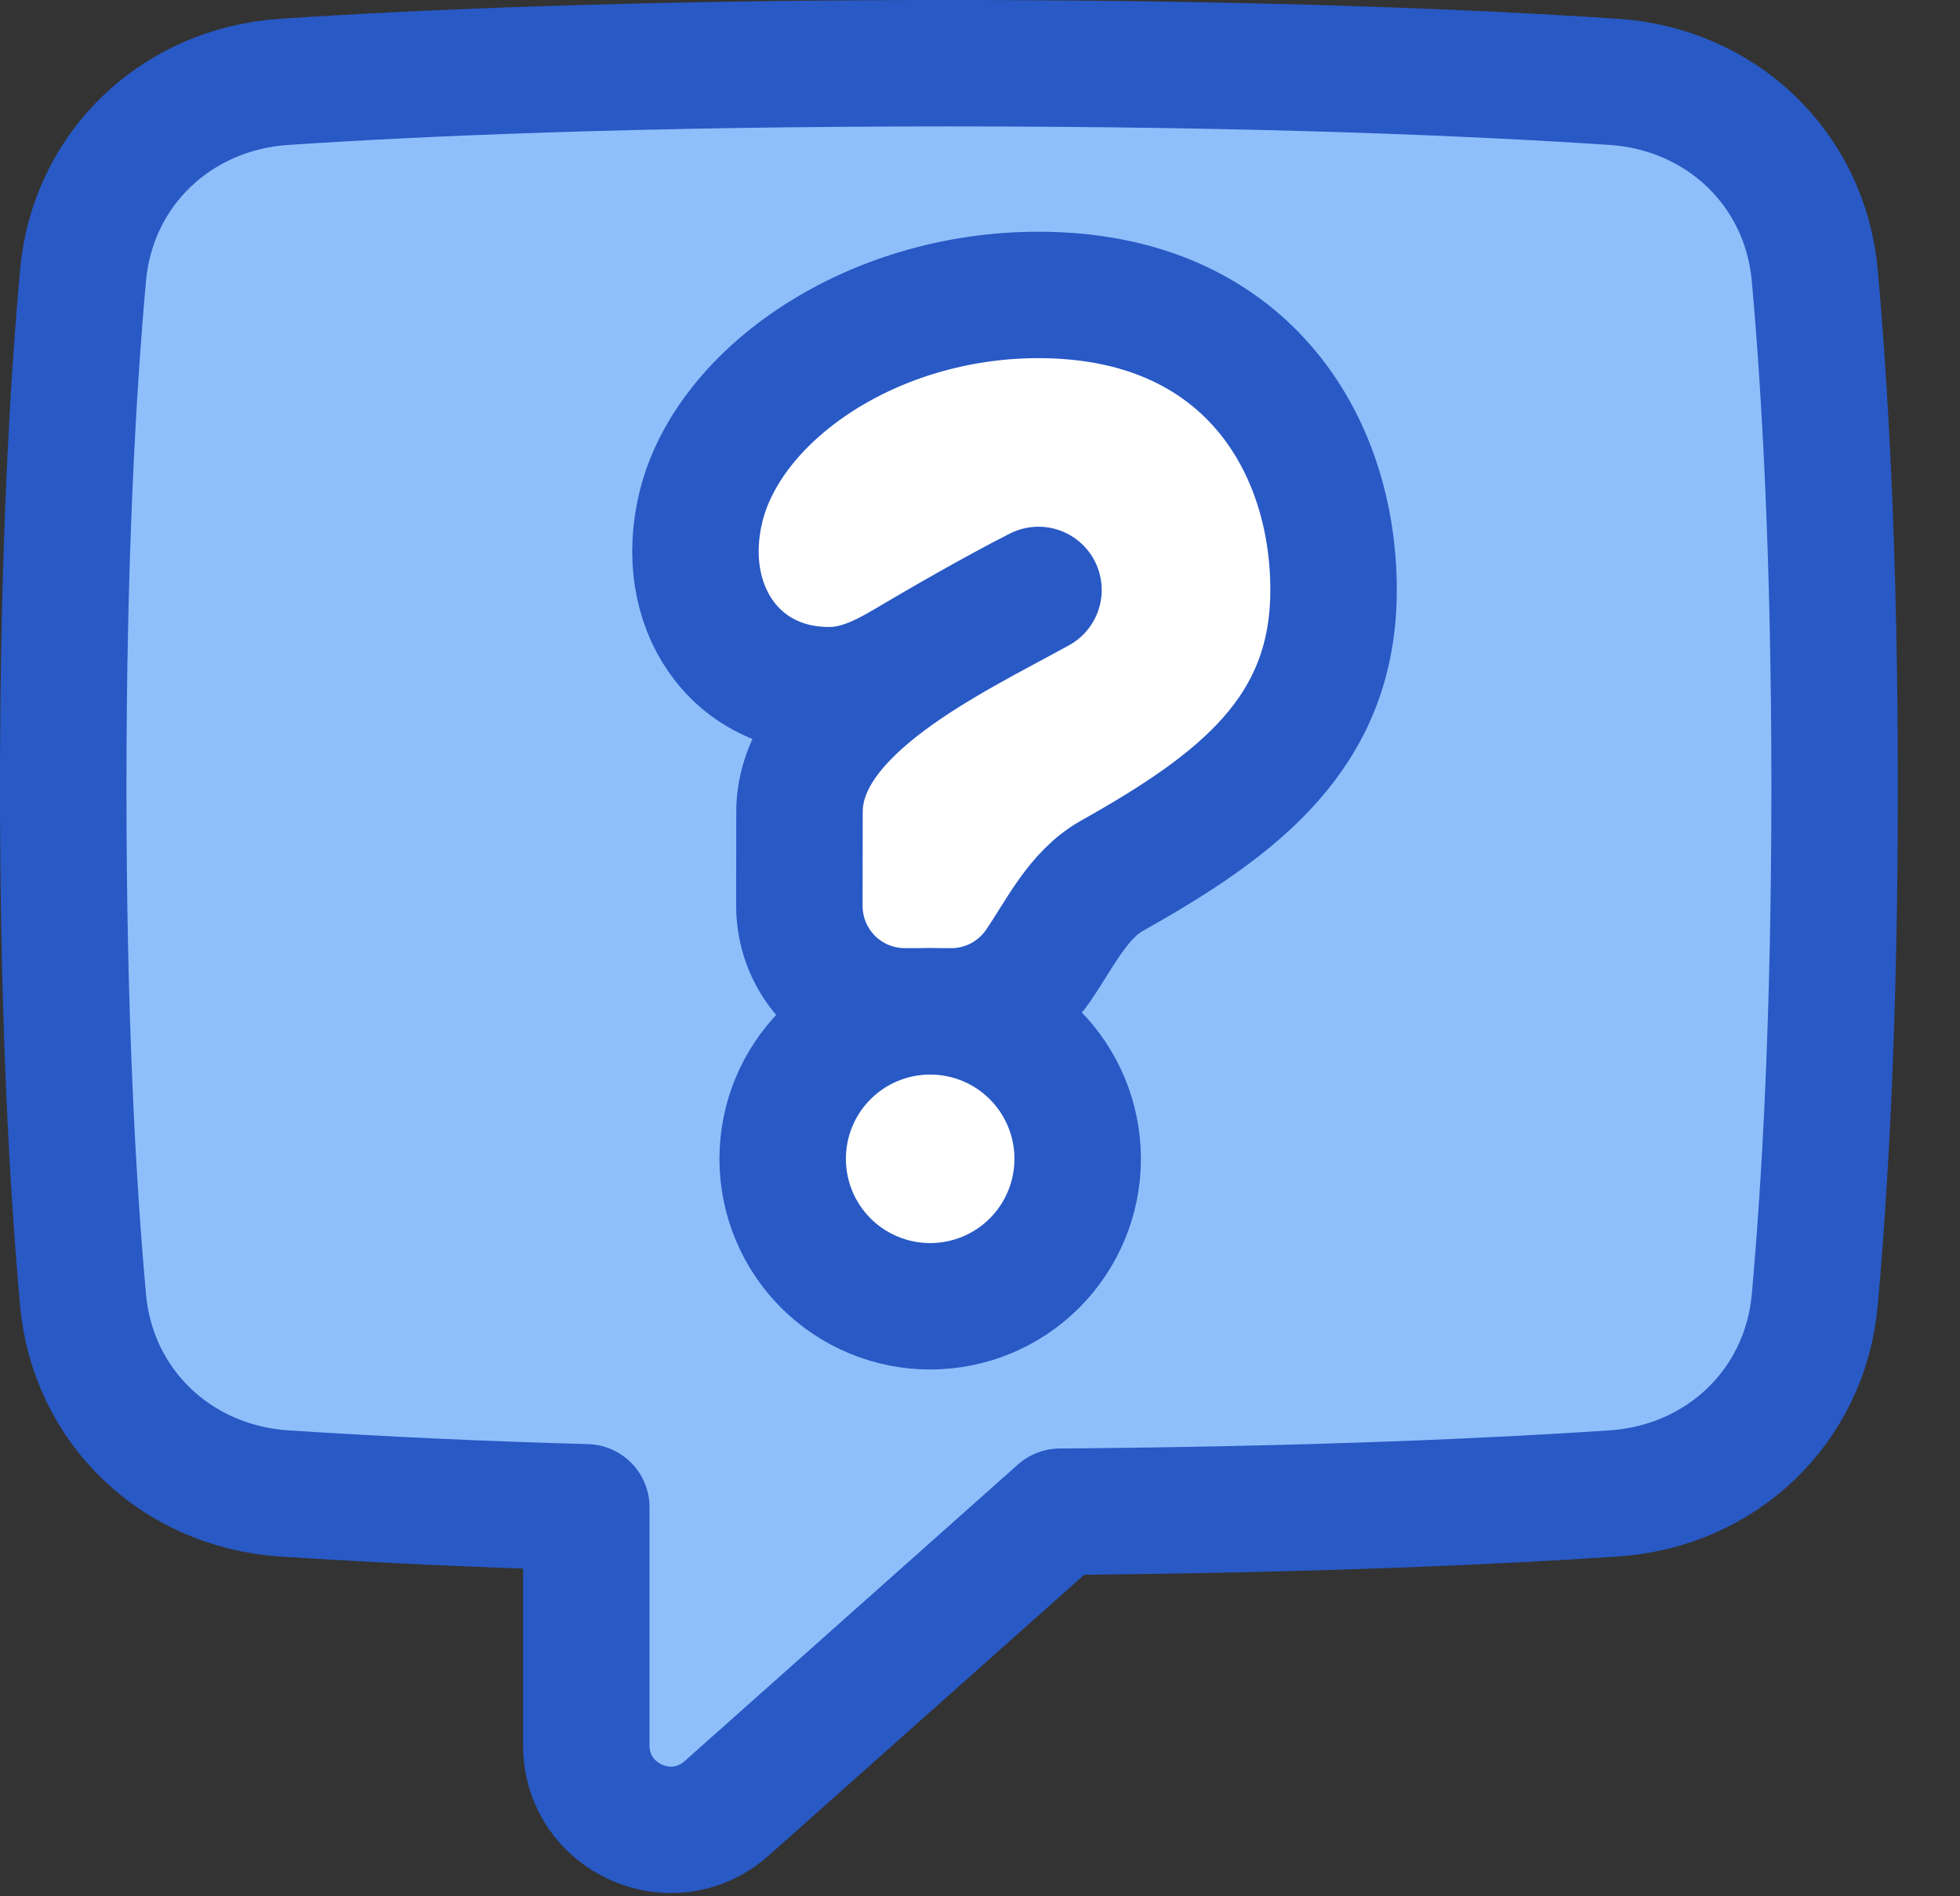 <svg width="31" height="30" viewBox="0 0 31 30" fill="none" xmlns="http://www.w3.org/2000/svg">
<rect x="0" y="0" width="31" height="30" fill="#333333" stroke="none"/>
<path d="M4.493 23.627C2.796 23.514 1.466 22.257 1.313 20.564C1.153 18.786 1 16.126 1 12.461C1 8.796 1.153 6.134 1.313 4.358C1.465 2.665 2.796 1.408 4.493 1.295C6.645 1.152 10.085 1 15.008 1C19.931 1 23.371 1.152 25.524 1.295C27.22 1.408 28.551 2.665 28.703 4.358C28.863 6.135 29.017 8.796 29.017 12.461C29.017 16.126 28.863 18.788 28.703 20.564C28.551 22.257 27.22 23.514 25.523 23.627C23.637 23.753 20.761 23.885 16.765 23.916L11.493 28.609C10.633 29.374 9.273 28.764 9.273 27.612V23.846C7.679 23.803 6.085 23.73 4.493 23.627Z" fill="#8FBFFA"/>
<path d="M17.045 18.333C17.045 18.952 16.799 19.545 16.362 19.983C15.924 20.421 15.331 20.666 14.712 20.666C14.093 20.666 13.5 20.421 13.062 19.983C12.624 19.545 12.379 18.952 12.379 18.333C12.379 17.714 12.624 17.121 13.062 16.683C13.5 16.245 14.093 16 14.712 16C15.331 16 15.924 16.245 16.362 16.683C16.799 17.121 17.045 17.714 17.045 18.333Z" fill="white"/>
<path d="M16.425 4.666C13.776 4.666 11.533 6.24 11.091 8C10.695 9.582 11.619 10.949 13.157 10.918C13.571 10.91 13.956 10.725 14.313 10.514C14.863 10.188 15.735 9.683 16.425 9.333C15.069 10.083 12.645 11.198 12.645 12.844L12.643 14.33C12.643 14.549 12.686 14.766 12.769 14.969C12.853 15.171 12.976 15.355 13.13 15.511C13.285 15.665 13.469 15.789 13.672 15.873C13.874 15.956 14.091 16 14.31 16H15.046C15.618 16 16.123 15.711 16.423 15.272C16.769 14.765 17.052 14.156 17.587 13.855C19.609 12.72 21.092 11.58 21.092 9.333C21.092 7 19.684 4.666 16.425 4.666H16.425Z" fill="white"/>
<path d="M4.493 23.627C2.796 23.514 1.466 22.257 1.313 20.564C1.153 18.786 1 16.126 1 12.461C1 8.796 1.153 6.134 1.313 4.358C1.465 2.665 2.796 1.408 4.493 1.295C6.645 1.152 10.085 1 15.008 1C19.931 1 23.371 1.152 25.524 1.295C27.22 1.408 28.551 2.665 28.703 4.358C28.863 6.135 29.017 8.796 29.017 12.461C29.017 16.126 28.863 18.788 28.703 20.564C28.551 22.257 27.22 23.514 25.523 23.627C23.637 23.753 20.761 23.885 16.765 23.916L11.493 28.609C10.633 29.374 9.273 28.764 9.273 27.612V23.846C7.679 23.803 6.085 23.73 4.493 23.627Z" stroke="#2859C5" stroke-width="2" stroke-linecap="round" stroke-linejoin="round"/>
<path d="M12.379 18.333C12.379 18.952 12.624 19.545 13.062 19.983C13.5 20.421 14.093 20.666 14.712 20.666C15.331 20.666 15.924 20.421 16.362 19.983C16.799 19.545 17.045 18.952 17.045 18.333C17.045 17.714 16.799 17.121 16.362 16.683C15.924 16.245 15.331 16 14.712 16C14.093 16 13.5 16.245 13.062 16.683C12.624 17.121 12.379 17.714 12.379 18.333Z" stroke="#2859C5" stroke-width="2" stroke-linecap="round" stroke-linejoin="round"/>
<path d="M16.425 4.666C13.776 4.666 11.533 6.24 11.091 8C10.695 9.582 11.619 10.949 13.157 10.918C13.571 10.91 13.956 10.725 14.313 10.514C14.863 10.188 15.735 9.683 16.425 9.333C15.069 10.083 12.645 11.198 12.645 12.844L12.643 14.33C12.643 14.549 12.686 14.766 12.769 14.969C12.853 15.171 12.976 15.355 13.13 15.511C13.285 15.665 13.469 15.789 13.672 15.873C13.874 15.956 14.091 16 14.31 16H15.046C15.618 16 16.123 15.711 16.423 15.272C16.769 14.765 17.052 14.156 17.587 13.855C19.609 12.72 21.092 11.58 21.092 9.333C21.092 7 19.684 4.666 16.425 4.666H16.425Z" stroke="#2859C5" stroke-width="2" stroke-linecap="round" stroke-linejoin="round"/>
</svg>
